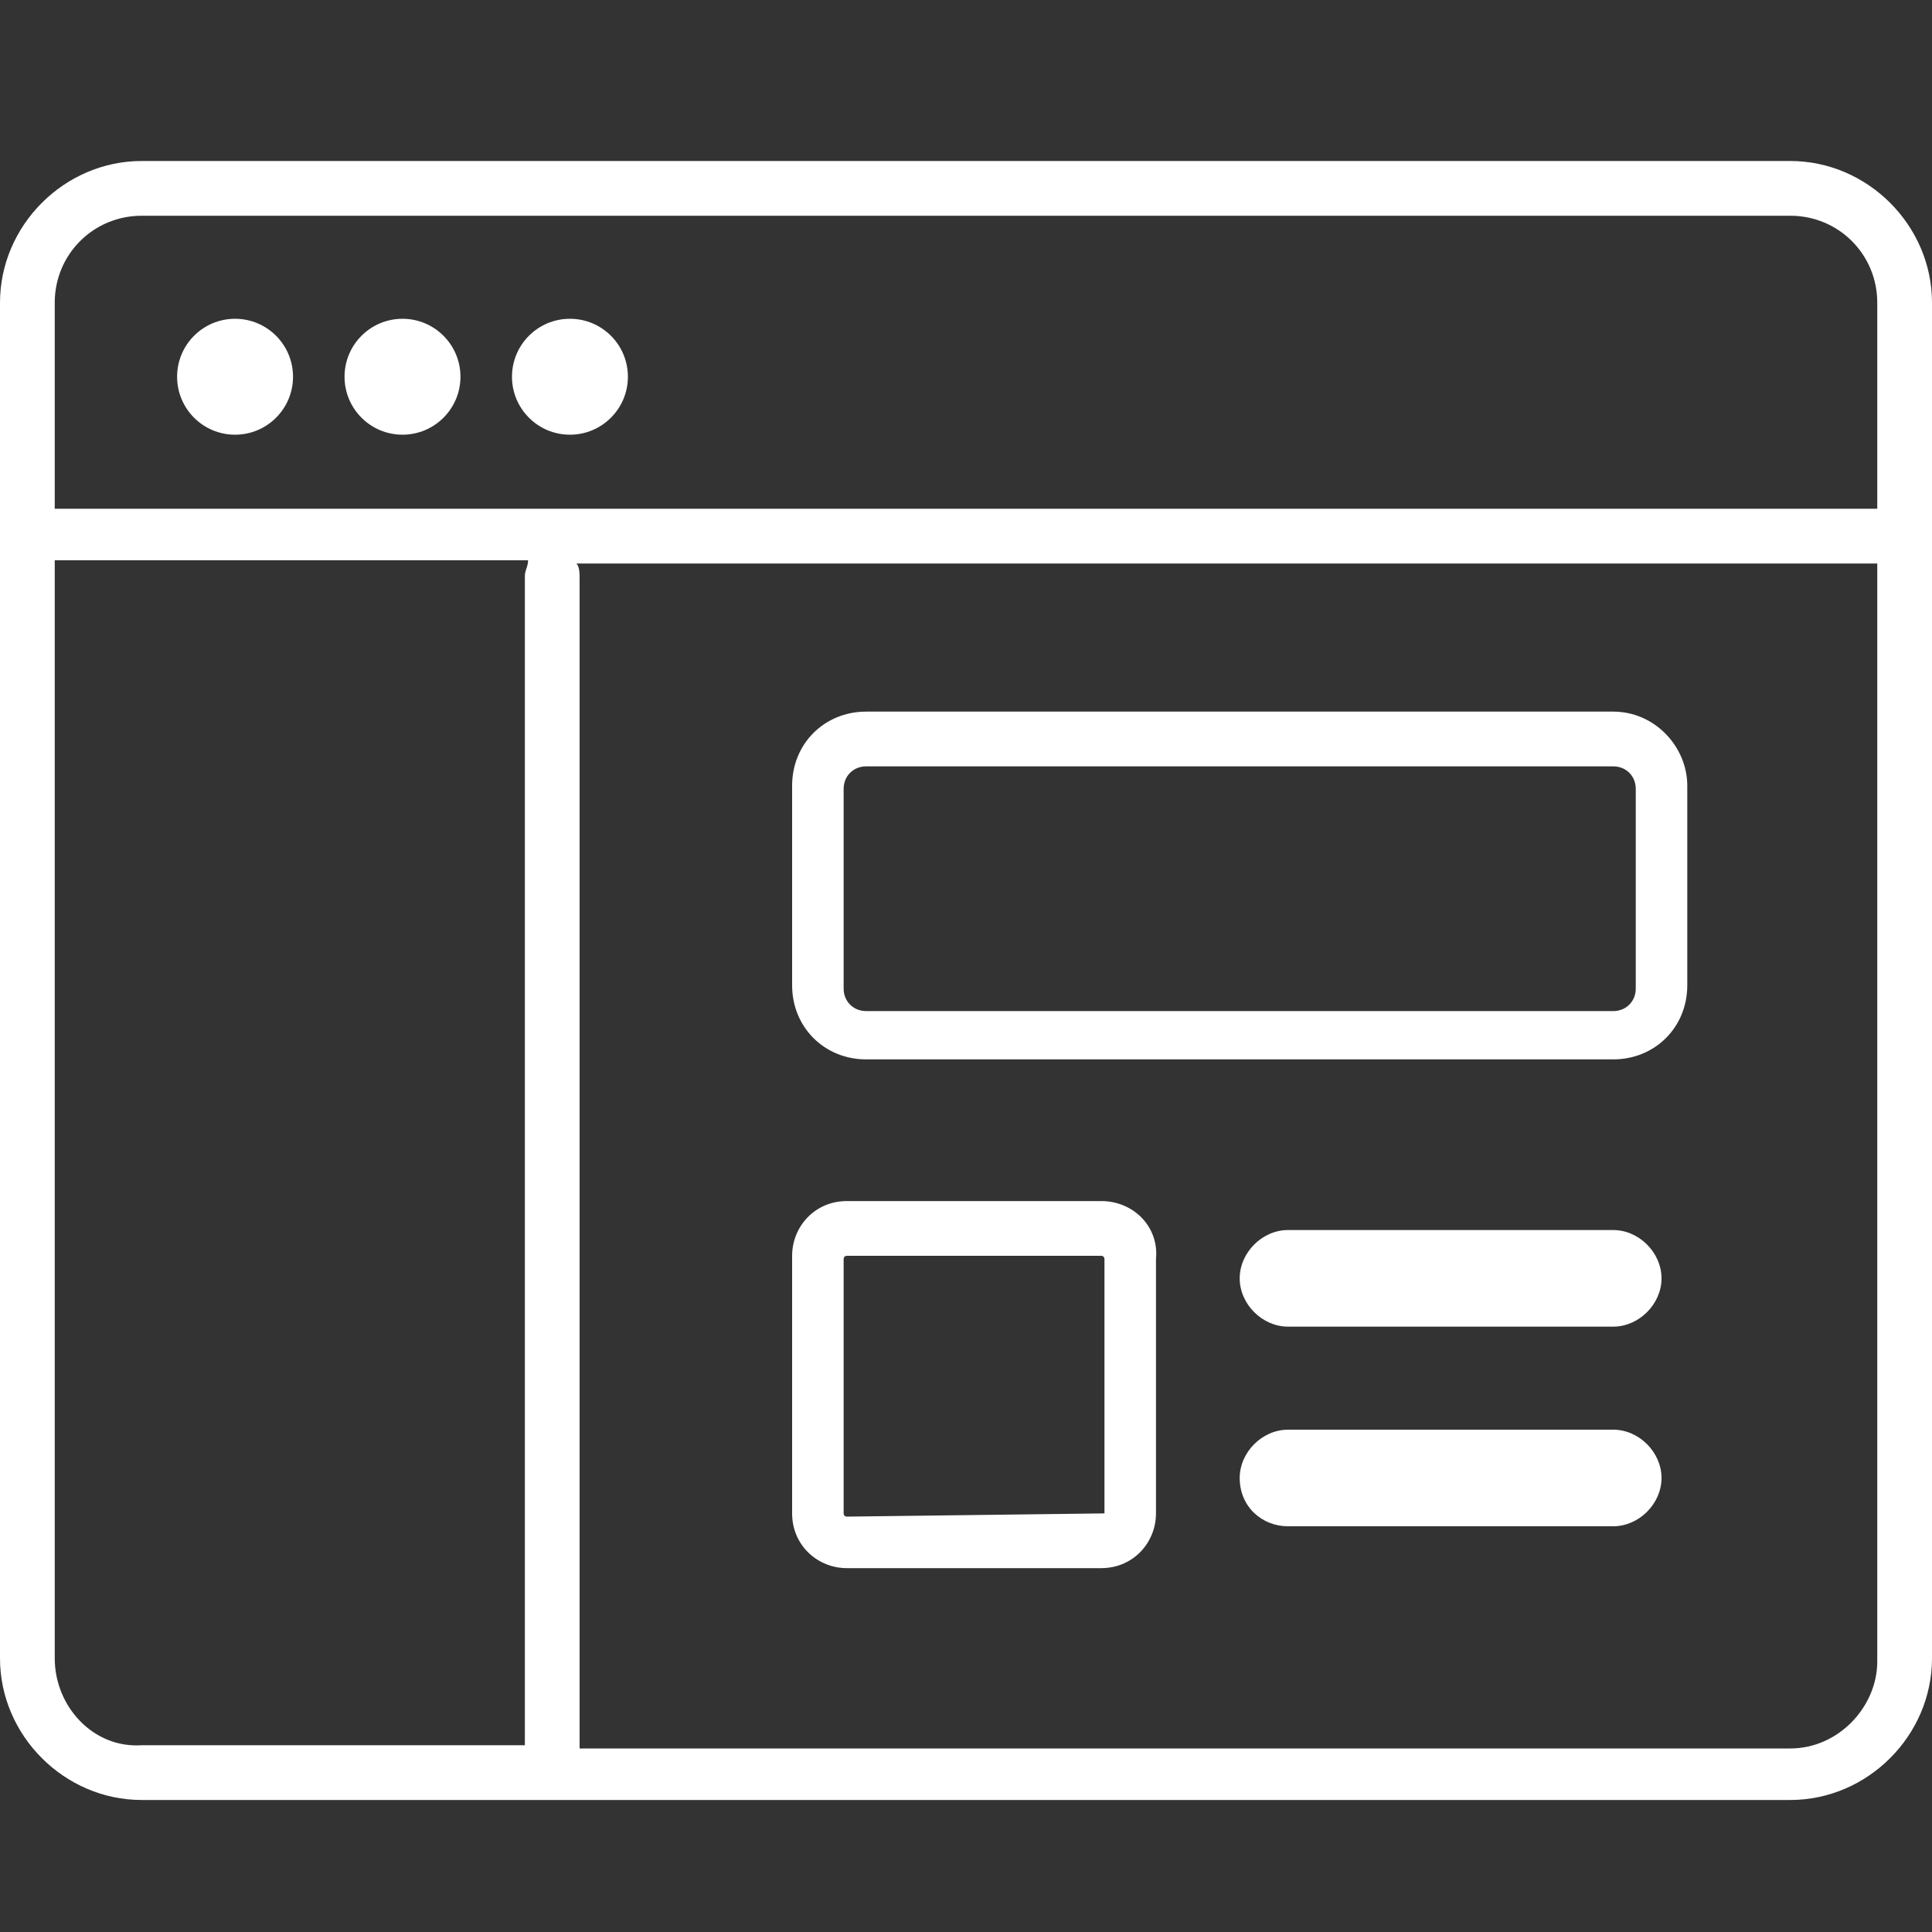 <svg width="60" height="60" viewBox="0 0 60 60" fill="none" xmlns="http://www.w3.org/2000/svg">
<rect x="0" y="0" width="60" height="60" fill="#333333" stroke="none"/>
<g clip-path="url(#clip0)">
<path d="M55.6 5H4.4C2 5 0 7 0 9.4V51.5C0 53.9 2 55.9 4.4 55.9H55.6C58 55.9 60 53.9 60 51.5V9.4C60 7 58 5 55.6 5ZM4.4 6.7H55.6C57.1 6.7 58.3 7.9 58.3 9.4V15.8H1.7V9.4C1.7 7.9 2.9 6.7 4.4 6.7ZM1.7 51.5V17.4H16.4C16.4 17.6 16.3 17.7 16.3 17.9V54.2H4.4C2.9 54.3 1.7 53 1.7 51.5ZM55.6 54.3H18V18C18 17.8 18 17.6 17.9 17.5H58.3V51.6C58.3 53 57.1 54.3 55.6 54.3Z" fill="white"/>
<path d="M50.1 22.1H26.9C25.6 22.1 24.6 23.1 24.6 24.4V30.6C24.6 31.9 25.6 32.9 26.9 32.9H50.1C51.4 32.9 52.4 31.9 52.4 30.6V24.4C52.4 23.2 51.4 22.1 50.1 22.1ZM50.8 30.7C50.8 31.1 50.5 31.4 50.1 31.4H26.9C26.5 31.4 26.2 31.1 26.2 30.7V24.5C26.2 24.1 26.5 23.8 26.9 23.8H50.1C50.5 23.8 50.8 24.1 50.8 24.5V30.7Z" fill="white"/>
<path d="M34.2 37.3H26.3C25.3 37.3 24.6 38.1 24.6 39V47C24.6 48 25.4 48.7 26.3 48.7H34.2C35.2 48.7 35.9 47.9 35.9 47V39.1C36 38.1 35.2 37.3 34.2 37.3ZM34.3 47L26.3 47.1C26.3 47.1 26.2 47.1 26.2 47V39.1C26.2 39.1 26.2 39 26.3 39H34.2C34.2 39 34.3 39 34.3 39.1V47Z" fill="white"/>
<path d="M40 41.2H50.1C50.9 41.2 51.6 40.5 51.6 39.7C51.6 38.9 50.9 38.2 50.1 38.2H40C39.2 38.2 38.5 38.9 38.5 39.7C38.5 40.5 39.2 41.2 40 41.2Z" fill="white"/>
<path d="M40 47.4H50.1C50.9 47.4 51.6 46.7 51.6 45.9C51.6 45.1 50.9 44.4 50.1 44.4H40C39.2 44.4 38.5 45.1 38.5 45.9C38.5 46.8 39.2 47.4 40 47.4Z" fill="white"/>
<path d="M7.3 13.5C8.294 13.5 9.1 12.694 9.1 11.7C9.1 10.706 8.294 9.9 7.3 9.9C6.306 9.9 5.5 10.706 5.5 11.7C5.5 12.694 6.306 13.5 7.3 13.5Z" fill="white"/>
<path d="M12.5 13.5C13.494 13.5 14.3 12.694 14.3 11.7C14.3 10.706 13.494 9.9 12.5 9.9C11.506 9.9 10.7 10.706 10.7 11.7C10.7 12.694 11.506 13.5 12.5 13.5Z" fill="white"/>
<path d="M17.7 13.5C18.694 13.5 19.5 12.694 19.5 11.7C19.5 10.706 18.694 9.9 17.7 9.9C16.706 9.9 15.9 10.706 15.9 11.7C15.9 12.694 16.706 13.5 17.7 13.5Z" fill="white"/>
</g>
<defs>
<clipPath id="clip0">
<rect width="60" height="50.9" fill="white" transform="translate(0 5)"/>
</clipPath>
</defs>
</svg>
